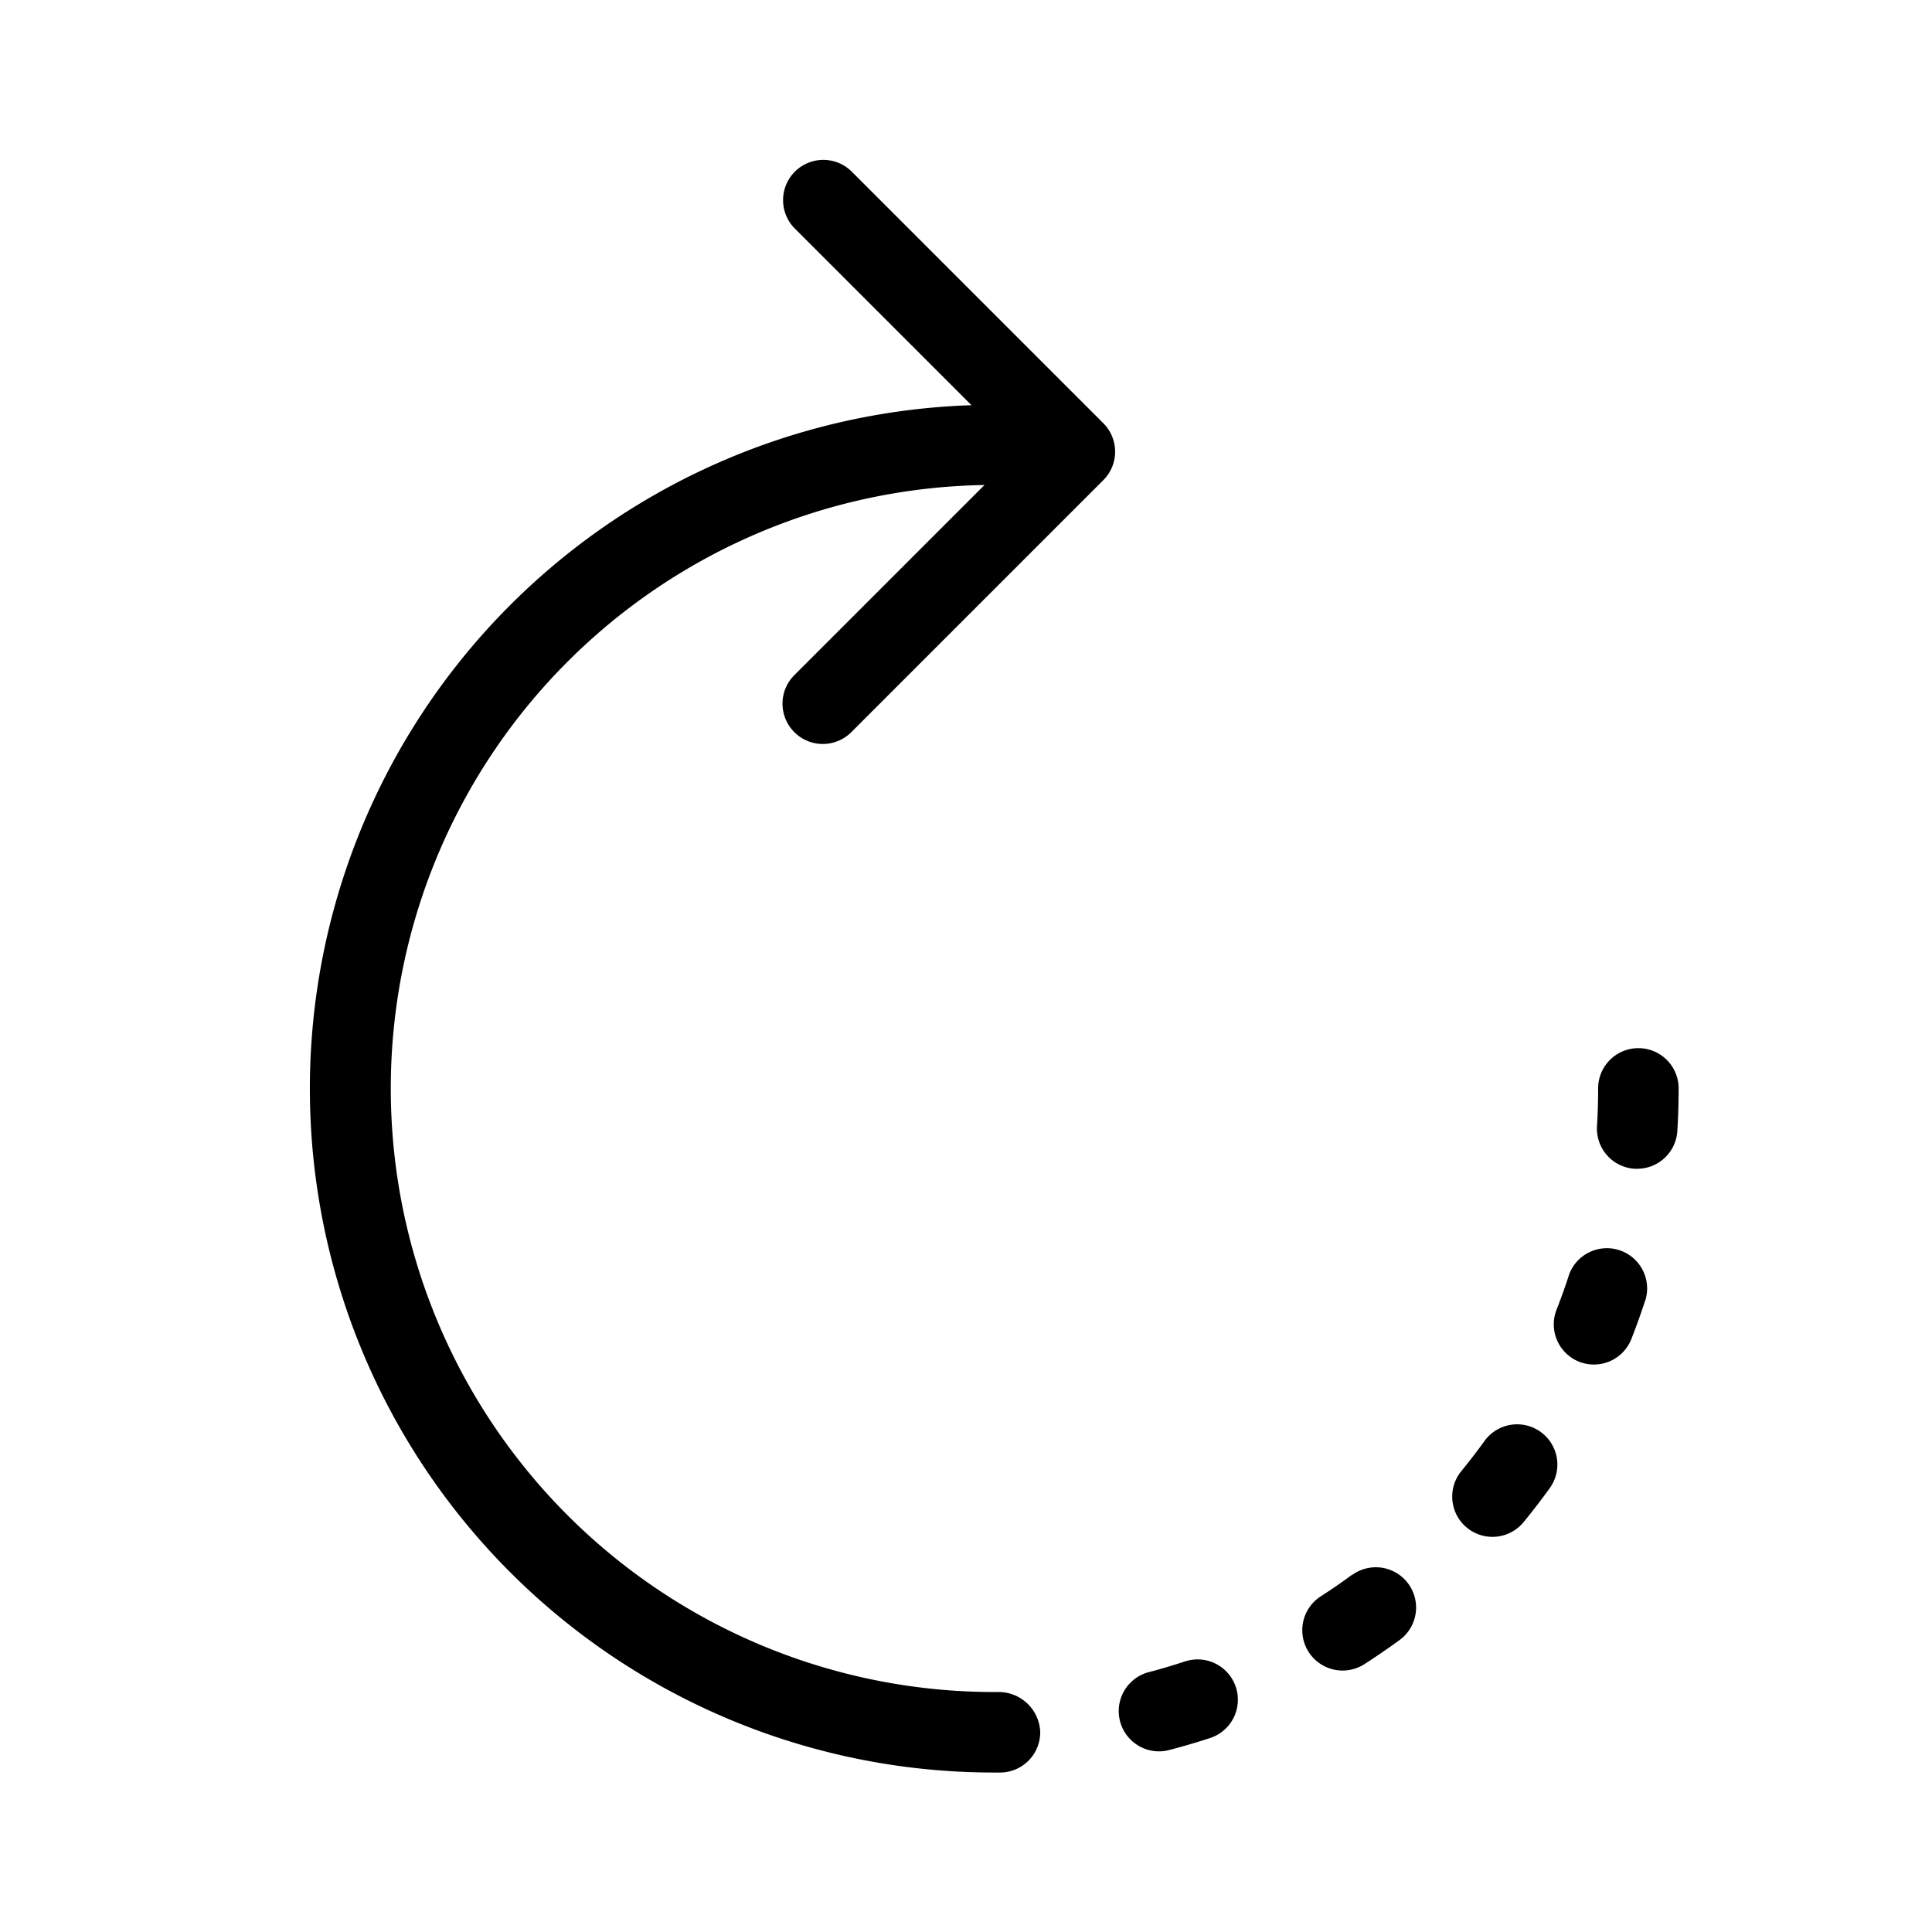 <svg xmlns="http://www.w3.org/2000/svg" viewBox="0 0 48 48">
  <title>clock-direction</title>
  <g id="left-move-2">
    <g>
      <path d="M41.673,28.1q.032-.525.032-1.059a1,1,0,0,0-2,0q0,.472-.028.938a1,1,0,0,0,.938,1.059l.062,0A1,1,0,0,0,41.673,28.1Z"/>
      <path d="M33.584,39.13q-.376.278-.771.531A1,1,0,1,0,33.9,41.344q.448-.288.875-.6a1,1,0,1,0-1.186-1.611Z"/>
      <path d="M39.231,33.831a1,1,0,0,0,1.3-.564q.193-.493.358-1a1,1,0,0,0-1.9-.615q-.145.449-.316.884A1,1,0,0,0,39.231,33.831Z"/>
      <path d="M36.872,35.815q-.275.38-.572.742a1,1,0,0,0,1.544,1.271q.338-.411.649-.842a1,1,0,1,0-1.621-1.171Z"/>
      <path d="M29.441,41.277q-.442.147-.9.267a1,1,0,1,0,.508,1.935q.517-.135,1.021-.3a1,1,0,0,0-.633-1.9Z"/>
      <path d="M19.736,18.191a1,1,0,0,0,1.414,0l6.262-6.262a1,1,0,0,0,0-1.414L21.15,4.253a1,1,0,0,0-1.414,1.414l4.4,4.4a16.99,16.99,0,0,0,.567,33.971h.151a1,1,0,0,0,.99-1.01,1.034,1.034,0,0,0-1.01-.99h-.131a14.995,14.995,0,0,1-.244-29.988l-4.725,4.725A1,1,0,0,0,19.736,18.191Z"/>
    </g>
  </g>
</svg>
